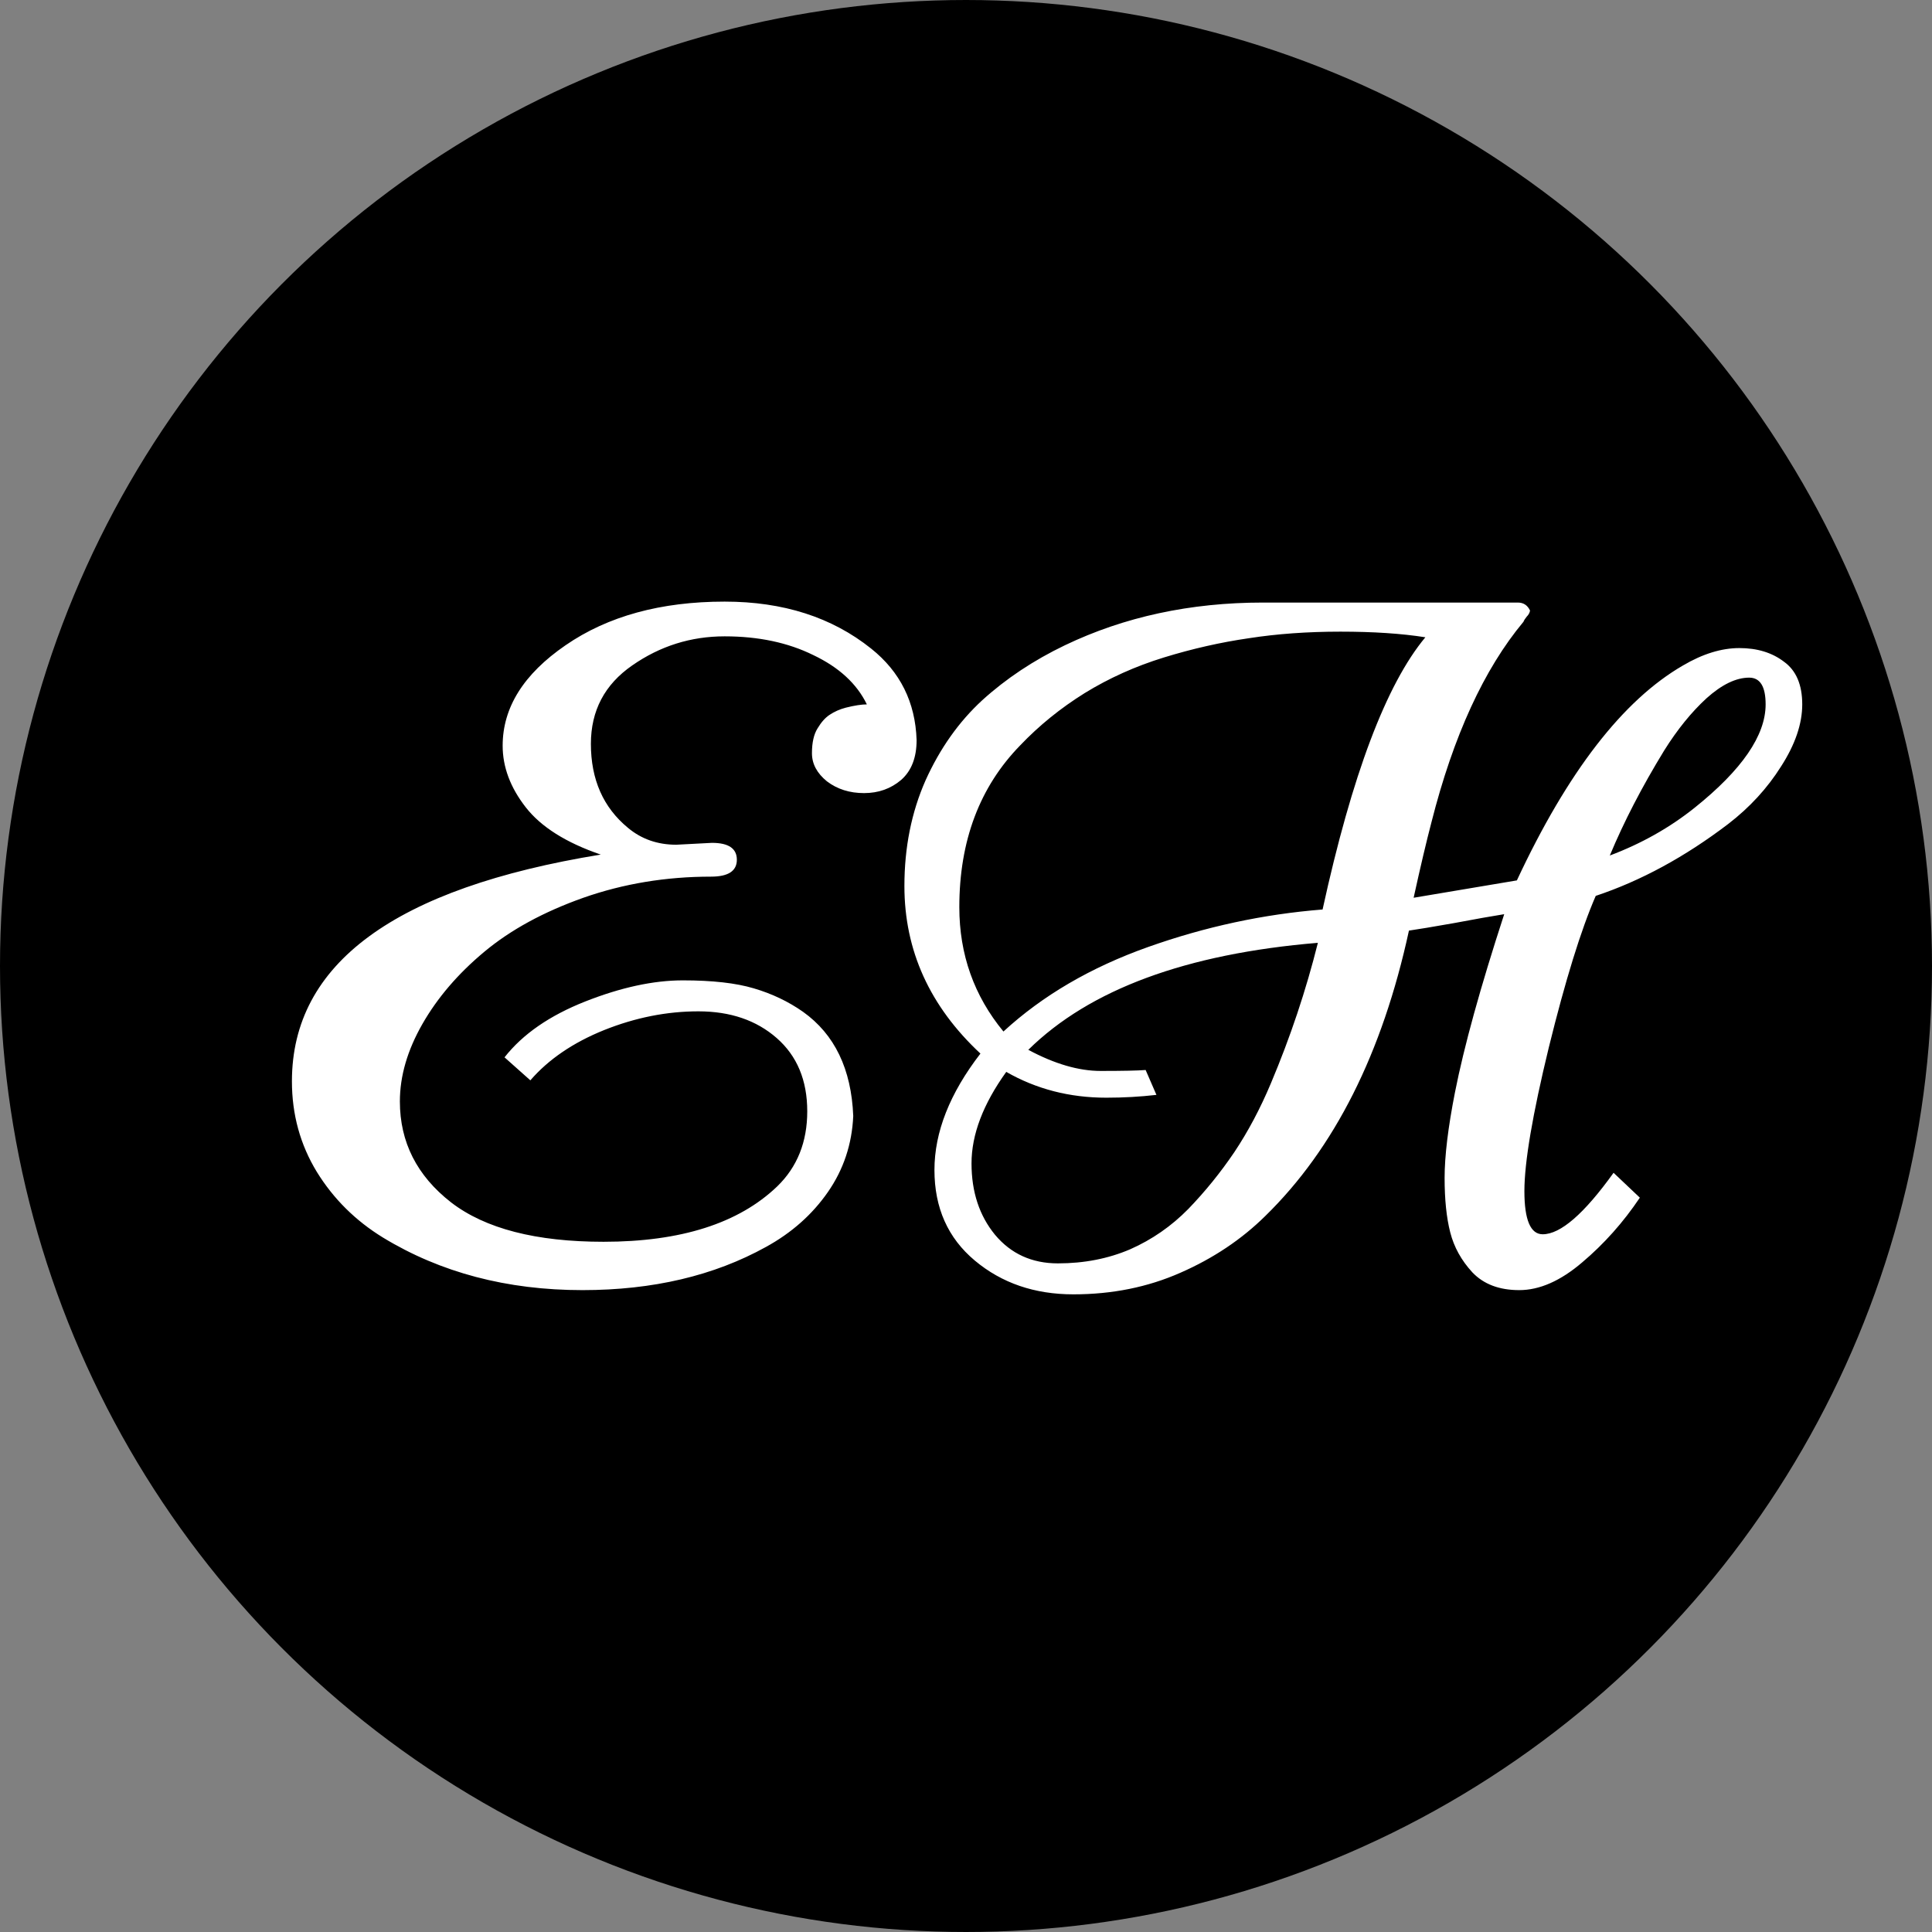 <svg width="201" height="201" viewBox="0 0 201 201" fill="none" xmlns="http://www.w3.org/2000/svg">
<rect x="0" y="0" width="201" height="201" fill="#808080" stroke="none"/>
<circle cx="100.5" cy="100.5" r="96" fill="black" stroke="black" stroke-width="9"/>
<path d="M74.072 87.688C75.797 87.688 76.66 88.273 76.66 89.445C76.66 90.617 75.765 91.203 73.975 91.203C69.287 91.203 64.86 91.936 60.693 93.4C56.559 94.865 53.125 96.737 50.391 99.016C47.656 101.294 45.508 103.801 43.945 106.535C42.383 109.27 41.602 111.955 41.602 114.592C41.602 118.824 43.376 122.323 46.924 125.09C50.472 127.824 55.762 129.191 62.793 129.191C70.833 129.191 76.856 127.271 80.859 123.43C82.943 121.411 83.984 118.807 83.984 115.617C83.984 112.395 82.926 109.855 80.811 108C78.695 106.145 75.977 105.217 72.656 105.217C69.368 105.217 66.097 105.868 62.842 107.17C59.619 108.472 57.064 110.214 55.176 112.395L52.49 110.002C54.378 107.593 57.178 105.656 60.889 104.191C64.6 102.727 67.985 101.994 71.045 101.994C74.105 101.994 76.562 102.271 78.418 102.824C80.306 103.378 82.015 104.191 83.545 105.266C86.833 107.609 88.574 111.223 88.769 116.105C88.639 119.035 87.76 121.672 86.133 124.016C84.505 126.359 82.357 128.264 79.688 129.729C74.284 132.723 67.92 134.221 60.596 134.221C52.751 134.221 45.833 132.398 39.844 128.752C36.979 126.994 34.684 124.715 32.959 121.916C31.234 119.084 30.371 115.943 30.371 112.492C30.371 100.253 41.081 92.391 62.5 88.908C58.887 87.671 56.283 86.027 54.688 83.977C53.092 81.926 52.295 79.794 52.295 77.58C52.295 73.609 54.476 70.126 58.838 67.131C63.232 64.103 68.75 62.59 75.391 62.59C81.478 62.59 86.556 64.217 90.625 67.473C93.652 69.882 95.231 73.055 95.361 76.994C95.361 78.817 94.824 80.201 93.75 81.144C92.676 82.056 91.39 82.512 89.893 82.512C88.395 82.512 87.109 82.105 86.035 81.291C84.993 80.445 84.473 79.468 84.473 78.361C84.473 77.255 84.668 76.392 85.059 75.773C85.449 75.122 85.872 74.65 86.328 74.357C86.816 74.032 87.37 73.788 87.988 73.625C88.9 73.397 89.632 73.283 90.186 73.283C89.144 71.135 87.288 69.426 84.619 68.156C81.982 66.854 78.906 66.203 75.391 66.203C71.875 66.203 68.669 67.212 65.772 69.231C62.907 71.216 61.475 73.934 61.475 77.385C61.475 81.096 62.76 84.009 65.332 86.125C66.732 87.297 68.408 87.883 70.361 87.883L74.072 87.688ZM153.174 132.365C152.035 131.128 151.27 129.745 150.879 128.215C150.488 126.685 150.293 124.797 150.293 122.551C150.293 120.272 150.651 117.31 151.367 113.664C152.311 108.879 154.02 102.694 156.494 95.109C155.257 95.305 153.516 95.614 151.27 96.037C149.056 96.428 147.493 96.688 146.582 96.818C143.815 109.579 138.835 119.475 131.641 126.506C129.167 128.947 126.221 130.917 122.803 132.414C119.417 133.911 115.706 134.66 111.67 134.66C107.633 134.66 104.215 133.488 101.416 131.145C98.617 128.801 97.217 125.66 97.217 121.721C97.217 117.782 98.812 113.745 102.002 109.611C96.728 104.696 94.092 98.885 94.092 92.18C94.092 88.176 94.824 84.514 96.289 81.193C97.787 77.873 99.756 75.09 102.197 72.844C104.671 70.598 107.536 68.693 110.791 67.131C116.976 64.169 123.844 62.688 131.396 62.688H157.91C158.496 62.688 158.919 62.964 159.18 63.518C159.147 63.745 159.033 63.957 158.838 64.152C158.675 64.348 158.561 64.527 158.496 64.689C154.395 69.605 151.204 76.555 148.926 85.539C148.405 87.525 147.786 90.145 147.07 93.4L157.812 91.594C163.086 80.298 168.848 72.844 175.098 69.231C177.148 68.026 179.102 67.424 180.957 67.424C182.812 67.424 184.359 67.896 185.596 68.84C186.865 69.751 187.5 71.232 187.5 73.283C187.5 75.301 186.768 77.45 185.303 79.728C183.87 82.007 182.031 84.009 179.785 85.734C175.293 89.152 170.703 91.643 166.016 93.205C164.486 96.721 162.858 101.978 161.133 108.977C159.44 115.943 158.594 120.923 158.594 123.918C158.594 126.913 159.229 128.41 160.498 128.41C162.354 128.41 164.811 126.278 167.871 122.014L170.605 124.602C168.88 127.173 166.878 129.419 164.6 131.34C162.354 133.26 160.173 134.221 158.057 134.221C155.973 134.221 154.346 133.602 153.174 132.365ZM99.805 94.377C99.805 99.292 101.335 103.605 104.395 107.316C108.464 103.573 113.477 100.643 119.434 98.527C125.391 96.412 131.445 95.109 137.598 94.621C140.658 80.624 144.222 71.184 148.291 66.301C145.817 65.91 142.871 65.715 139.453 65.715C136.035 65.715 132.861 65.943 129.932 66.398C127.002 66.822 124.056 67.489 121.094 68.4C118.132 69.312 115.381 70.549 112.842 72.111C110.335 73.674 108.105 75.481 106.152 77.531C101.921 81.861 99.805 87.476 99.805 94.377ZM104.688 111.516C102.279 114.868 101.074 118.042 101.074 121.037C101.074 123.999 101.888 126.473 103.516 128.459C105.176 130.445 107.357 131.438 110.059 131.438C112.793 131.438 115.299 130.949 117.578 129.973C119.857 128.964 121.875 127.564 123.633 125.773C125.391 123.951 126.986 121.981 128.418 119.865C129.85 117.717 131.12 115.324 132.227 112.688C134.245 107.902 135.872 103.036 137.109 98.088C123.405 99.227 113.363 102.938 106.982 109.221C109.717 110.686 112.223 111.418 114.502 111.418C116.813 111.418 118.376 111.385 119.189 111.32L120.312 113.908C118.62 114.104 116.878 114.201 115.088 114.201C111.279 114.201 107.812 113.306 104.688 111.516ZM181.982 70.5C180.615 70.5 179.134 71.216 177.539 72.648C175.977 74.081 174.512 75.887 173.145 78.068C170.833 81.844 168.945 85.49 167.48 89.006C170.768 87.769 173.714 86.109 176.318 84.025C181.234 80.087 183.691 76.506 183.691 73.283C183.691 71.428 183.122 70.5 181.982 70.5Z" fill="white"/>
</svg>
